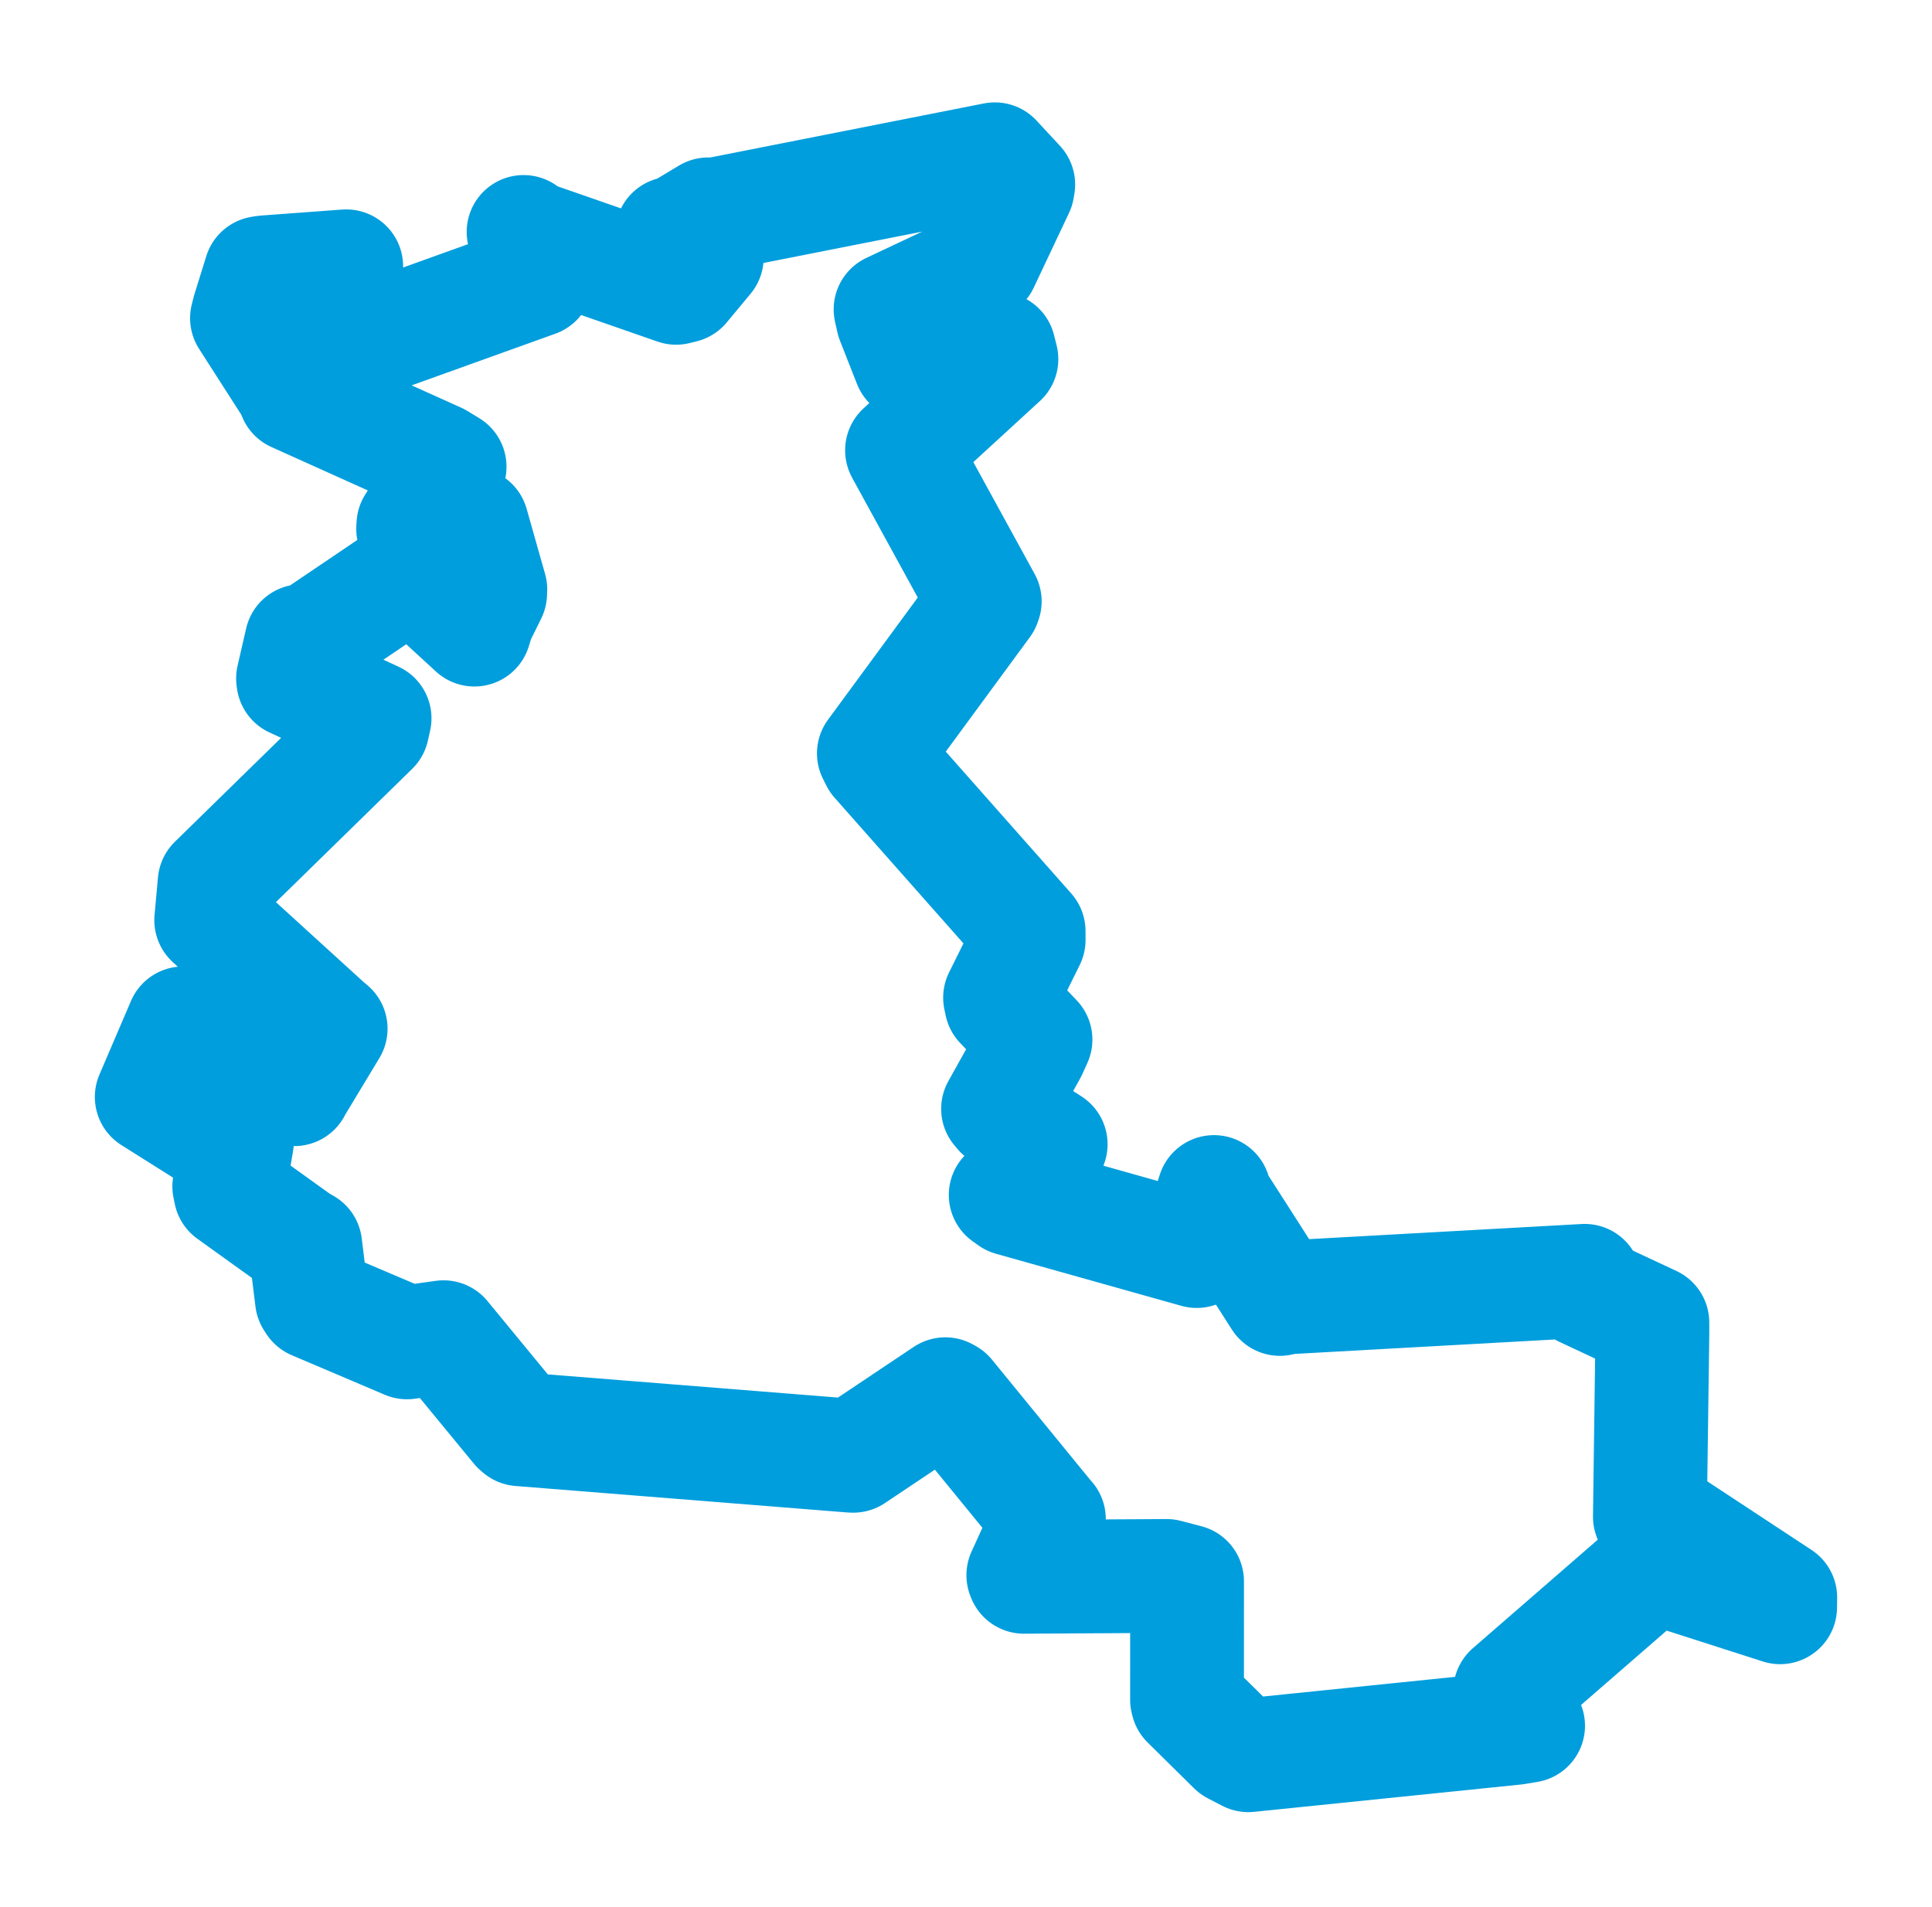 <svg viewBox="0 0 102.523 101.209" width="102.523" height="101.209" xmlns="http://www.w3.org/2000/svg">
  <title>Trhový Štěpánov, okres Benešov, Střední Čechy, 25763, Česko</title>
  <desc>Geojson of Trhový Štěpánov, okres Benešov, Střední Čechy, 25763, Česko</desc>
  <polygon points="8.053,58.22 11.576,60.438 12.578,60.562 12.167,62.967 12.233,63.29 15.856,65.894 16.197,66.088 16.554,68.978 16.662,69.145 21.598,71.244 23.536,70.97 27.476,75.759 27.587,75.855 45.191,77.26 45.28,77.263 50.165,73.996 50.298,74.068 55.599,80.555 55.66,80.619 54.304,83.6 54.338,83.686 61.908,83.641 62.992,83.925 62.991,90.209 63.021,90.33 65.485,92.762 66.244,93.156 80.42,91.704 81.089,91.592 80.658,90.546 80.137,89.757 87.636,83.242 87.66,83.119 94.463,85.303 94.47,84.783 88.284,80.712 87.553,80.499 87.684,70.774 87.683,70.191 84.011,68.472 84.093,67.978 68.204,68.86 67.917,68.939 64.428,63.491 64.421,63.265 63.602,65.83 63.505,66.397 53.664,63.632 53.369,63.421 55.723,60.809 55.755,60.729 53.111,59.026 52.963,58.849 54.681,55.769 54.949,55.174 53.137,53.271 53.07,52.949 54.585,49.888 54.584,49.42 46.547,40.334 46.373,39.985 52.219,32.025 52.256,31.915 47.896,23.957 47.867,23.898 53.14,19.061 53.004,18.518 48.511,19.291 48.289,19.277 47.386,16.983 47.259,16.421 51.919,14.227 52.124,13.98 53.996,10.015 54.033,9.793 52.802,8.467 52.791,8.454 37.862,11.402 37.585,11.376 35.864,12.41 35.662,12.397 37.08,13.551 37.505,13.663 36.243,15.183 35.879,15.275 27.859,12.485 27.785,12.311 28.445,14.817 28.451,14.868 18.156,18.57 17.967,18.614 18.35,14.249 18.372,14.134 14.016,14.457 13.831,14.49 13.206,16.5 13.107,16.886 15.637,20.833 15.642,20.971 23.233,24.39 23.858,24.771 21.937,27.854 21.924,28.069 24.837,27.744 25.039,27.822 26.02,31.288 26.009,31.498 25.362,32.806 25.175,33.415 22.303,30.777 20.909,30.986 16.356,34.064 16.006,34.027 15.55,36.01 15.568,36.133 19.877,38.123 19.759,38.649 11.391,46.835 11.209,48.837 17.303,54.39 17.546,54.595 15.623,57.783 15.62,57.807 10.002,54.486 9.726,54.313 8.053,58.22" stroke="#009edd" stroke-width="6.04px" fill="none" stroke-linejoin="round" vector-effect="non-scaling-stroke"></polygon>
</svg>